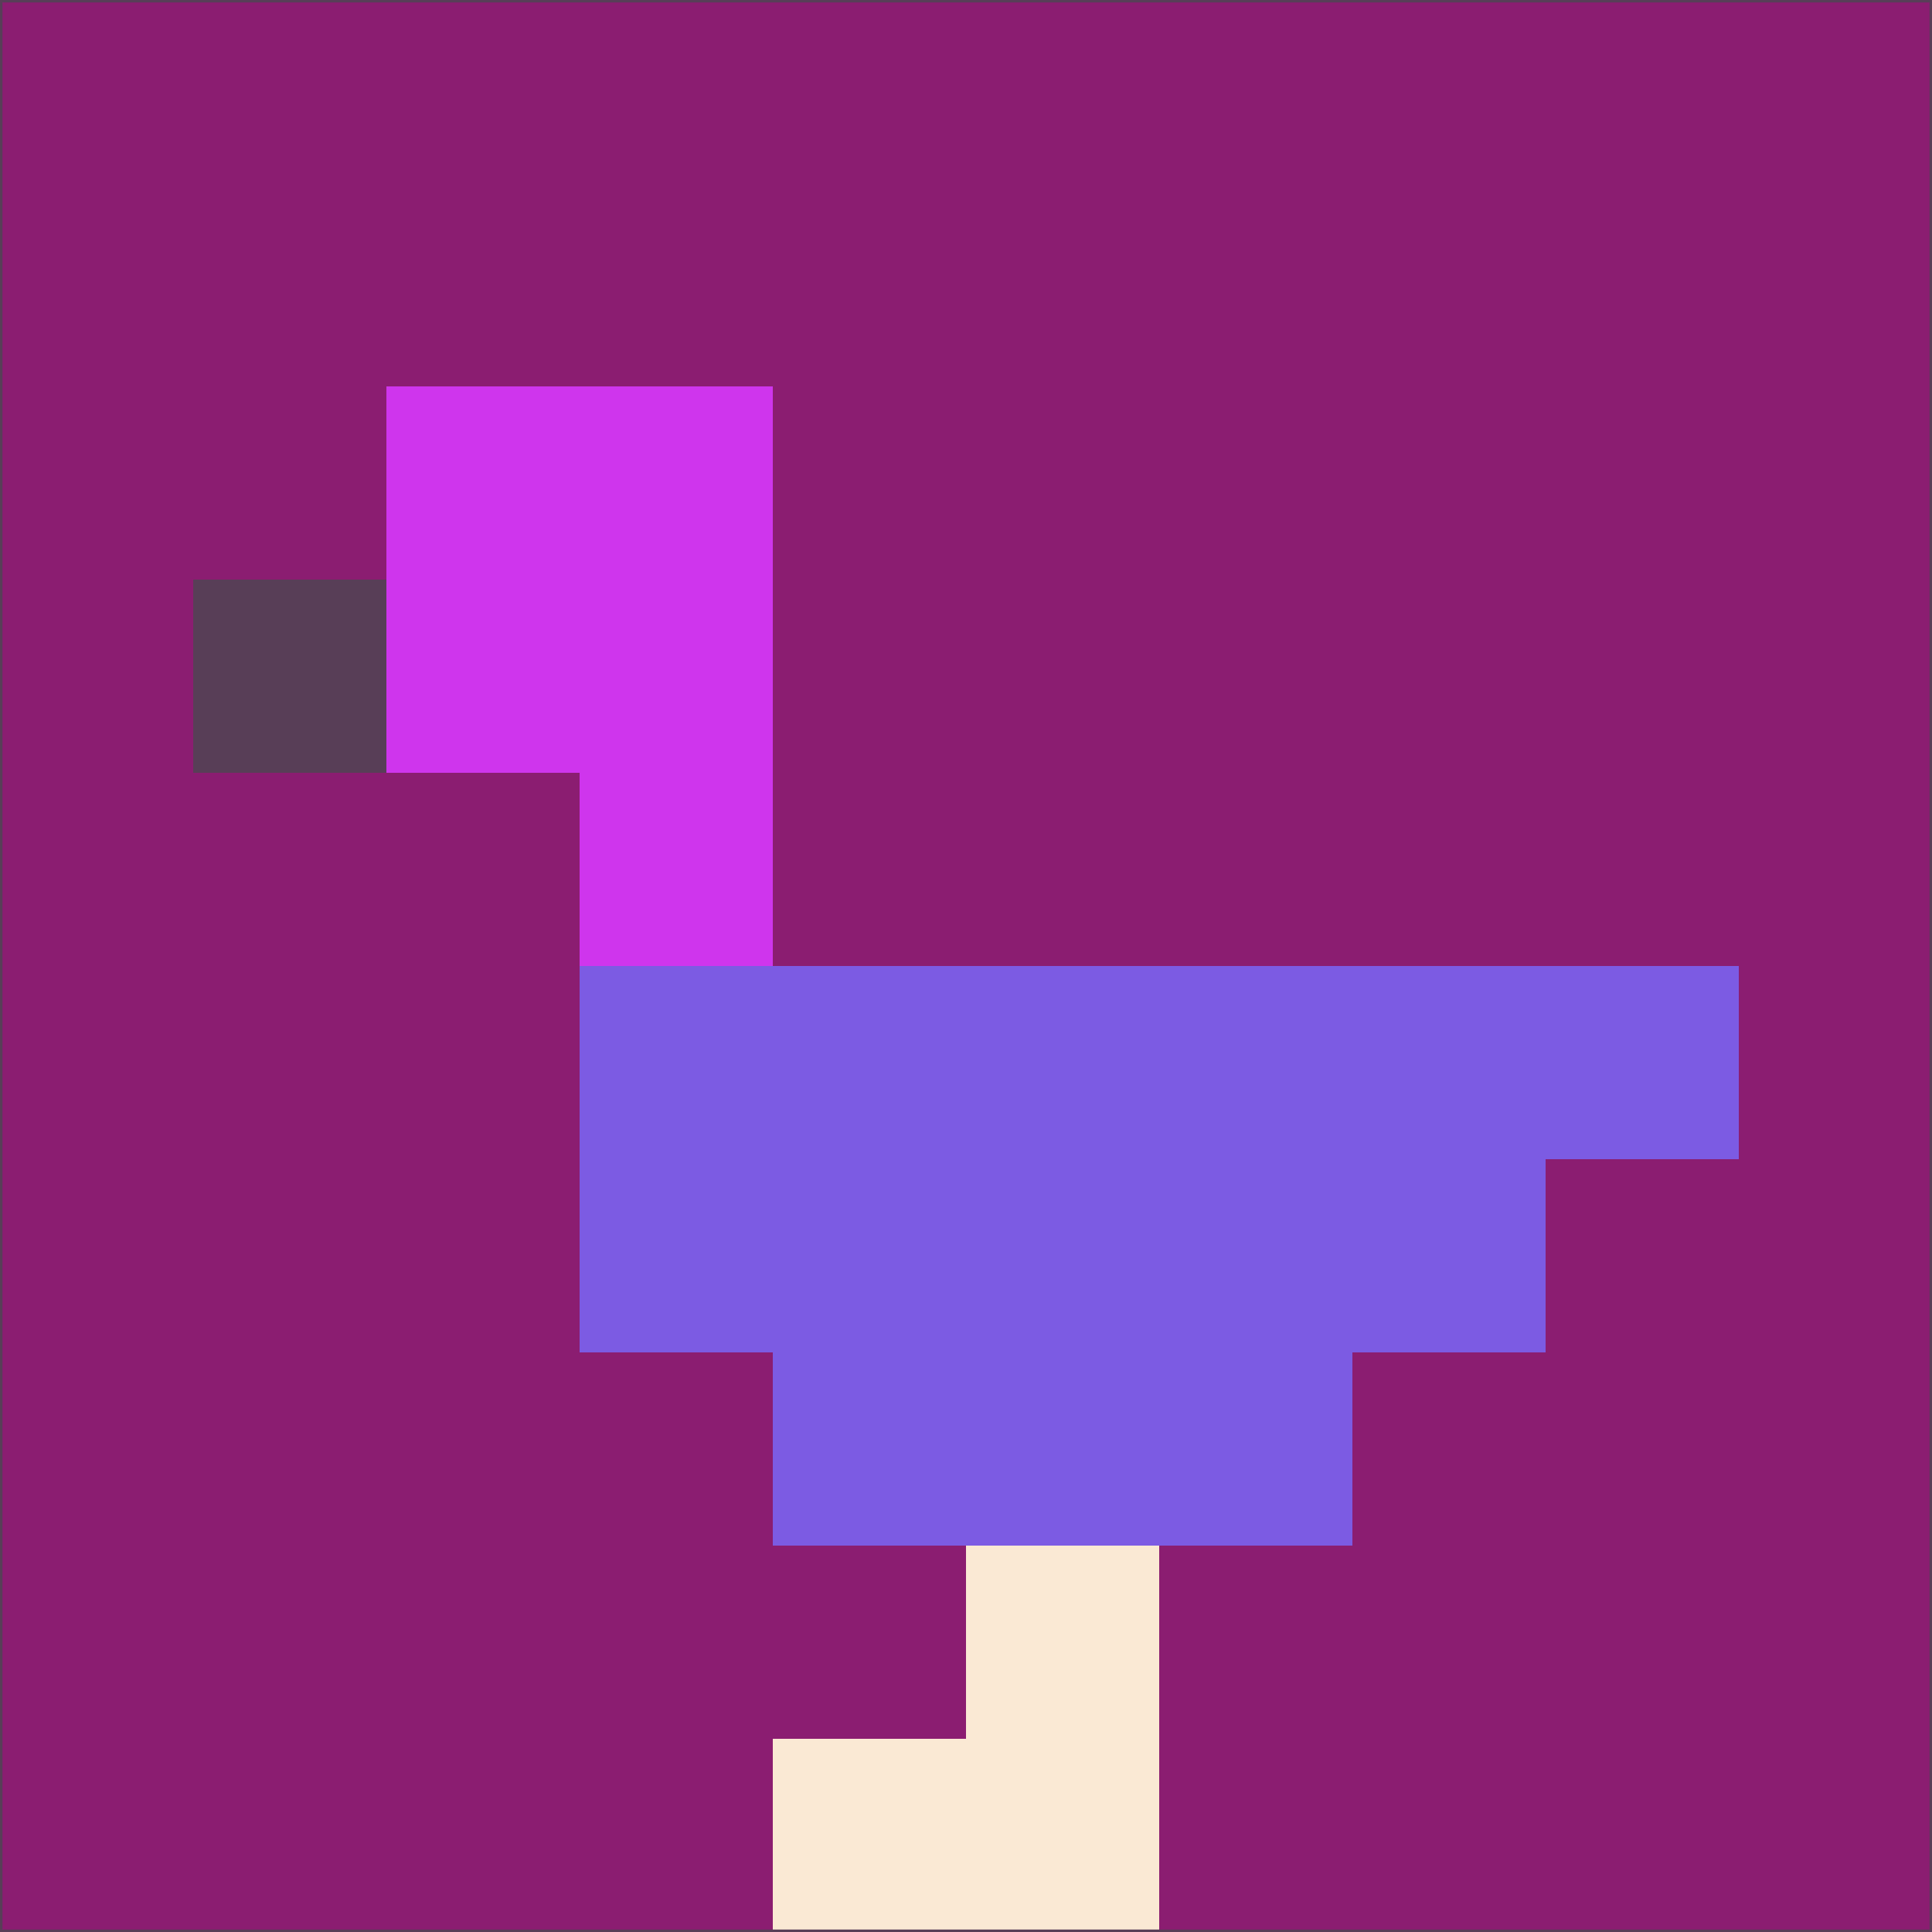 <svg xmlns="http://www.w3.org/2000/svg" version="1.1" width="785" height="785">
  <title>'goose-pfp-694263' by Dmitri Cherniak (Cyberpunk Edition)</title>
  <desc>
    seed=886040
    backgroundColor=#8b1d71
    padding=20
    innerPadding=0
    timeout=500
    dimension=1
    border=false
    Save=function(){return n.handleSave()}
    frame=12

    Rendered at 2024-09-15T22:37:00.736Z
    Generated in 1ms
    Modified for Cyberpunk theme with new color scheme
  </desc>
  <defs/>
  <rect width="100%" height="100%" fill="#8b1d71"/>
  <g>
    <g id="0-0">
      <rect x="0" y="0" height="785" width="785" fill="#8b1d71"/>
      <g>
        <!-- Neon blue -->
        <rect id="0-0-2-2-2-2" x="157" y="157" width="157" height="157" fill="#cf35ed"/>
        <rect id="0-0-3-2-1-4" x="235.5" y="157" width="78.5" height="314" fill="#cf35ed"/>
        <!-- Electric purple -->
        <rect id="0-0-4-5-5-1" x="314" y="392.5" width="392.5" height="78.5" fill="#7c5be3"/>
        <rect id="0-0-3-5-5-2" x="235.5" y="392.5" width="392.5" height="157" fill="#7c5be3"/>
        <rect id="0-0-4-5-3-3" x="314" y="392.5" width="235.5" height="235.5" fill="#7c5be3"/>
        <!-- Neon pink -->
        <rect id="0-0-1-3-1-1" x="78.5" y="235.5" width="78.5" height="78.5" fill="#583e57"/>
        <!-- Cyber yellow -->
        <rect id="0-0-5-8-1-2" x="392.5" y="628" width="78.5" height="157" fill="#fae9d4"/>
        <rect id="0-0-4-9-2-1" x="314" y="706.5" width="157" height="78.5" fill="#fae9d4"/>
      </g>
      <rect x="0" y="0" stroke="#583e57" stroke-width="2" height="785" width="785" fill="none"/>
    </g>
  </g>
  <script xmlns=""/>
</svg>